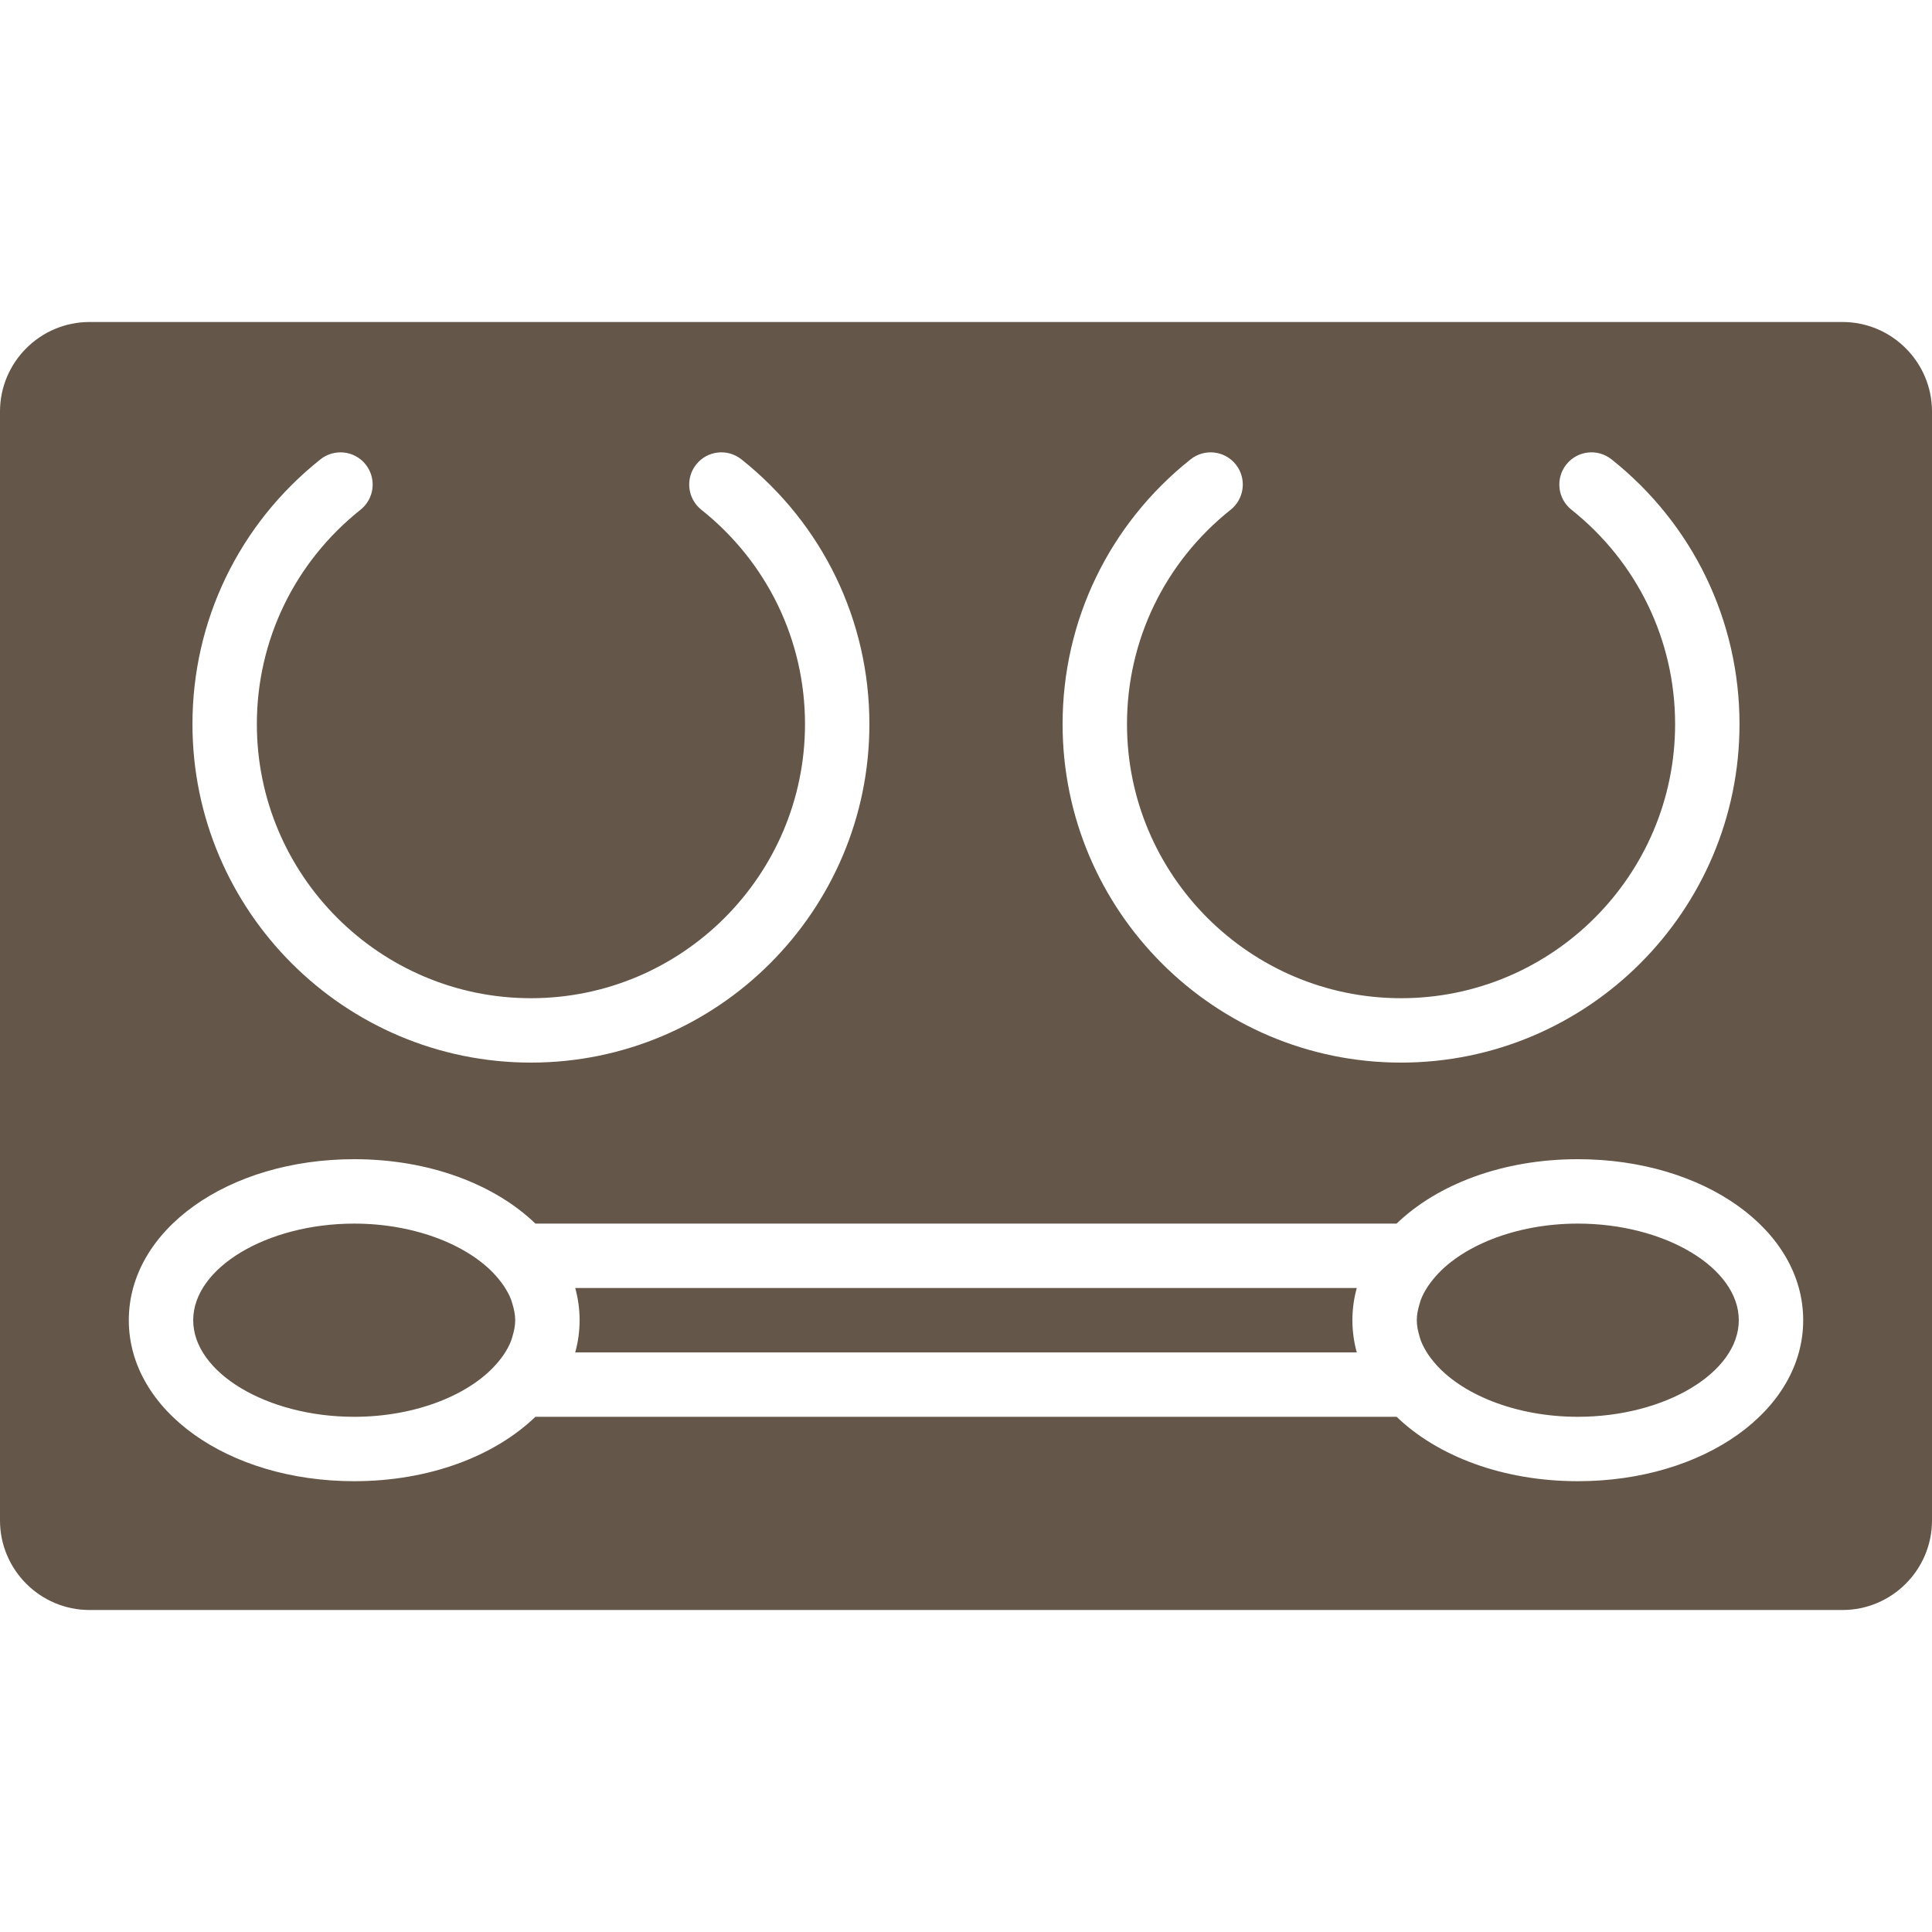 <?xml version="1.0" encoding="iso-8859-1"?>
<!-- Uploaded to: SVG Repo, www.svgrepo.com, Generator: SVG Repo Mixer Tools -->
<svg fill="#645648" height="30px" width="30px" version="1.1" id="Layer_1" xmlns="http://www.w3.org/2000/svg" xmlns:xlink="http://www.w3.org/1999/xlink" 
	 viewBox="0 0 512 512" xml:space="preserve">
<g>
	<g>
		<g>
			<path d="M152.439,341.333c0.759,2.748,1.161,5.598,1.161,8.533c0,2.935-0.401,5.786-1.161,8.533h207.121
				c-0.759-2.748-1.161-5.598-1.161-8.533c0-2.935,0.401-5.786,1.161-8.533H152.439z"/>
			<path d="M418.133,324.267c-16.614,0-31.241,6.093-38.238,14.643c-0.529,0.64-1.024,1.28-1.451,1.929
				c-0.751,1.143-1.408,2.313-1.869,3.524c-0.145,0.358-0.222,0.717-0.341,1.075c-0.444,1.451-0.768,2.918-0.768,4.429
				c0,1.51,0.324,2.978,0.768,4.429c0.119,0.358,0.196,0.717,0.341,1.075c0.461,1.203,1.118,2.372,1.86,3.516
				c0.444,0.657,0.939,1.306,1.468,1.954c7.006,8.542,21.623,14.626,38.229,14.626c23.125,0,42.667-11.725,42.667-25.6
				C460.8,335.991,441.259,324.267,418.133,324.267z"/>
			<path d="M135.425,344.364c-0.461-1.212-1.118-2.372-1.86-3.516c-0.444-0.657-0.939-1.306-1.468-1.954
				c-7.006-8.542-21.623-14.626-38.229-14.626c-23.134,0-42.667,11.725-42.667,25.6c0,13.875,19.533,25.6,42.667,25.6
				c16.614,0,31.241-6.093,38.238-14.643c0.529-0.64,1.015-1.28,1.451-1.929c0.751-1.143,1.408-2.313,1.869-3.524
				c0.145-0.358,0.222-0.717,0.341-1.075c0.435-1.451,0.768-2.918,0.768-4.429c0-1.51-0.333-2.987-0.768-4.429
				C135.647,345.081,135.57,344.723,135.425,344.364z"/>
			<path d="M488.269,85.333H23.731C10.65,85.333,0,95.983,0,109.065v293.871c0,13.082,10.65,23.731,23.731,23.731h464.538
				c13.082,0,23.731-10.65,23.731-23.731V109.065C512,95.983,501.35,85.333,488.269,85.333z M315.511,121.737
				c3.686-2.935,9.054-2.338,11.989,1.357c2.935,3.686,2.321,9.054-1.357,11.989c-17.468,13.901-27.477,34.611-27.477,56.815
				c0,40.055,32.58,72.636,72.627,72.636s72.627-32.58,72.627-72.636c0-22.204-10.01-42.914-27.469-56.815
				c-3.686-2.935-4.292-8.303-1.357-11.989c2.918-3.686,8.277-4.301,11.989-1.357c21.547,17.152,33.903,42.726,33.903,70.161
				c0,49.459-40.226,89.702-89.694,89.702c-49.459,0-89.694-40.243-89.694-89.702C281.6,164.463,293.956,138.889,315.511,121.737z
				 M84.915,121.737c3.678-2.927,9.054-2.338,11.989,1.357c2.935,3.686,2.33,9.054-1.357,11.989
				c-17.468,13.909-27.477,34.62-27.477,56.815c0,40.055,32.58,72.636,72.636,72.636c40.047,0,72.627-32.58,72.627-72.636
				c0-22.204-10.01-42.914-27.477-56.815c-3.678-2.935-4.292-8.303-1.357-11.989c2.935-3.695,8.303-4.292,11.989-1.357
				c21.555,17.152,33.911,42.726,33.911,70.161c0,49.459-40.235,89.702-89.694,89.702c-49.468,0-89.702-40.243-89.702-89.702
				C51.004,164.463,63.36,138.889,84.915,121.737z M418.133,392.533c-19.925,0-37.222-6.664-48.017-17.067H141.884
				c-10.795,10.402-28.092,17.067-48.017,17.067c-33.493,0-59.733-18.739-59.733-42.667c0-23.927,26.24-42.667,59.733-42.667
				c19.925,0,37.222,6.665,48.017,17.067h228.233c10.795-10.402,28.092-17.067,48.017-17.067c33.493,0,59.733,18.739,59.733,42.667
				C477.867,373.794,451.627,392.533,418.133,392.533z"/>
		</g>
	</g>
</g>
</svg>